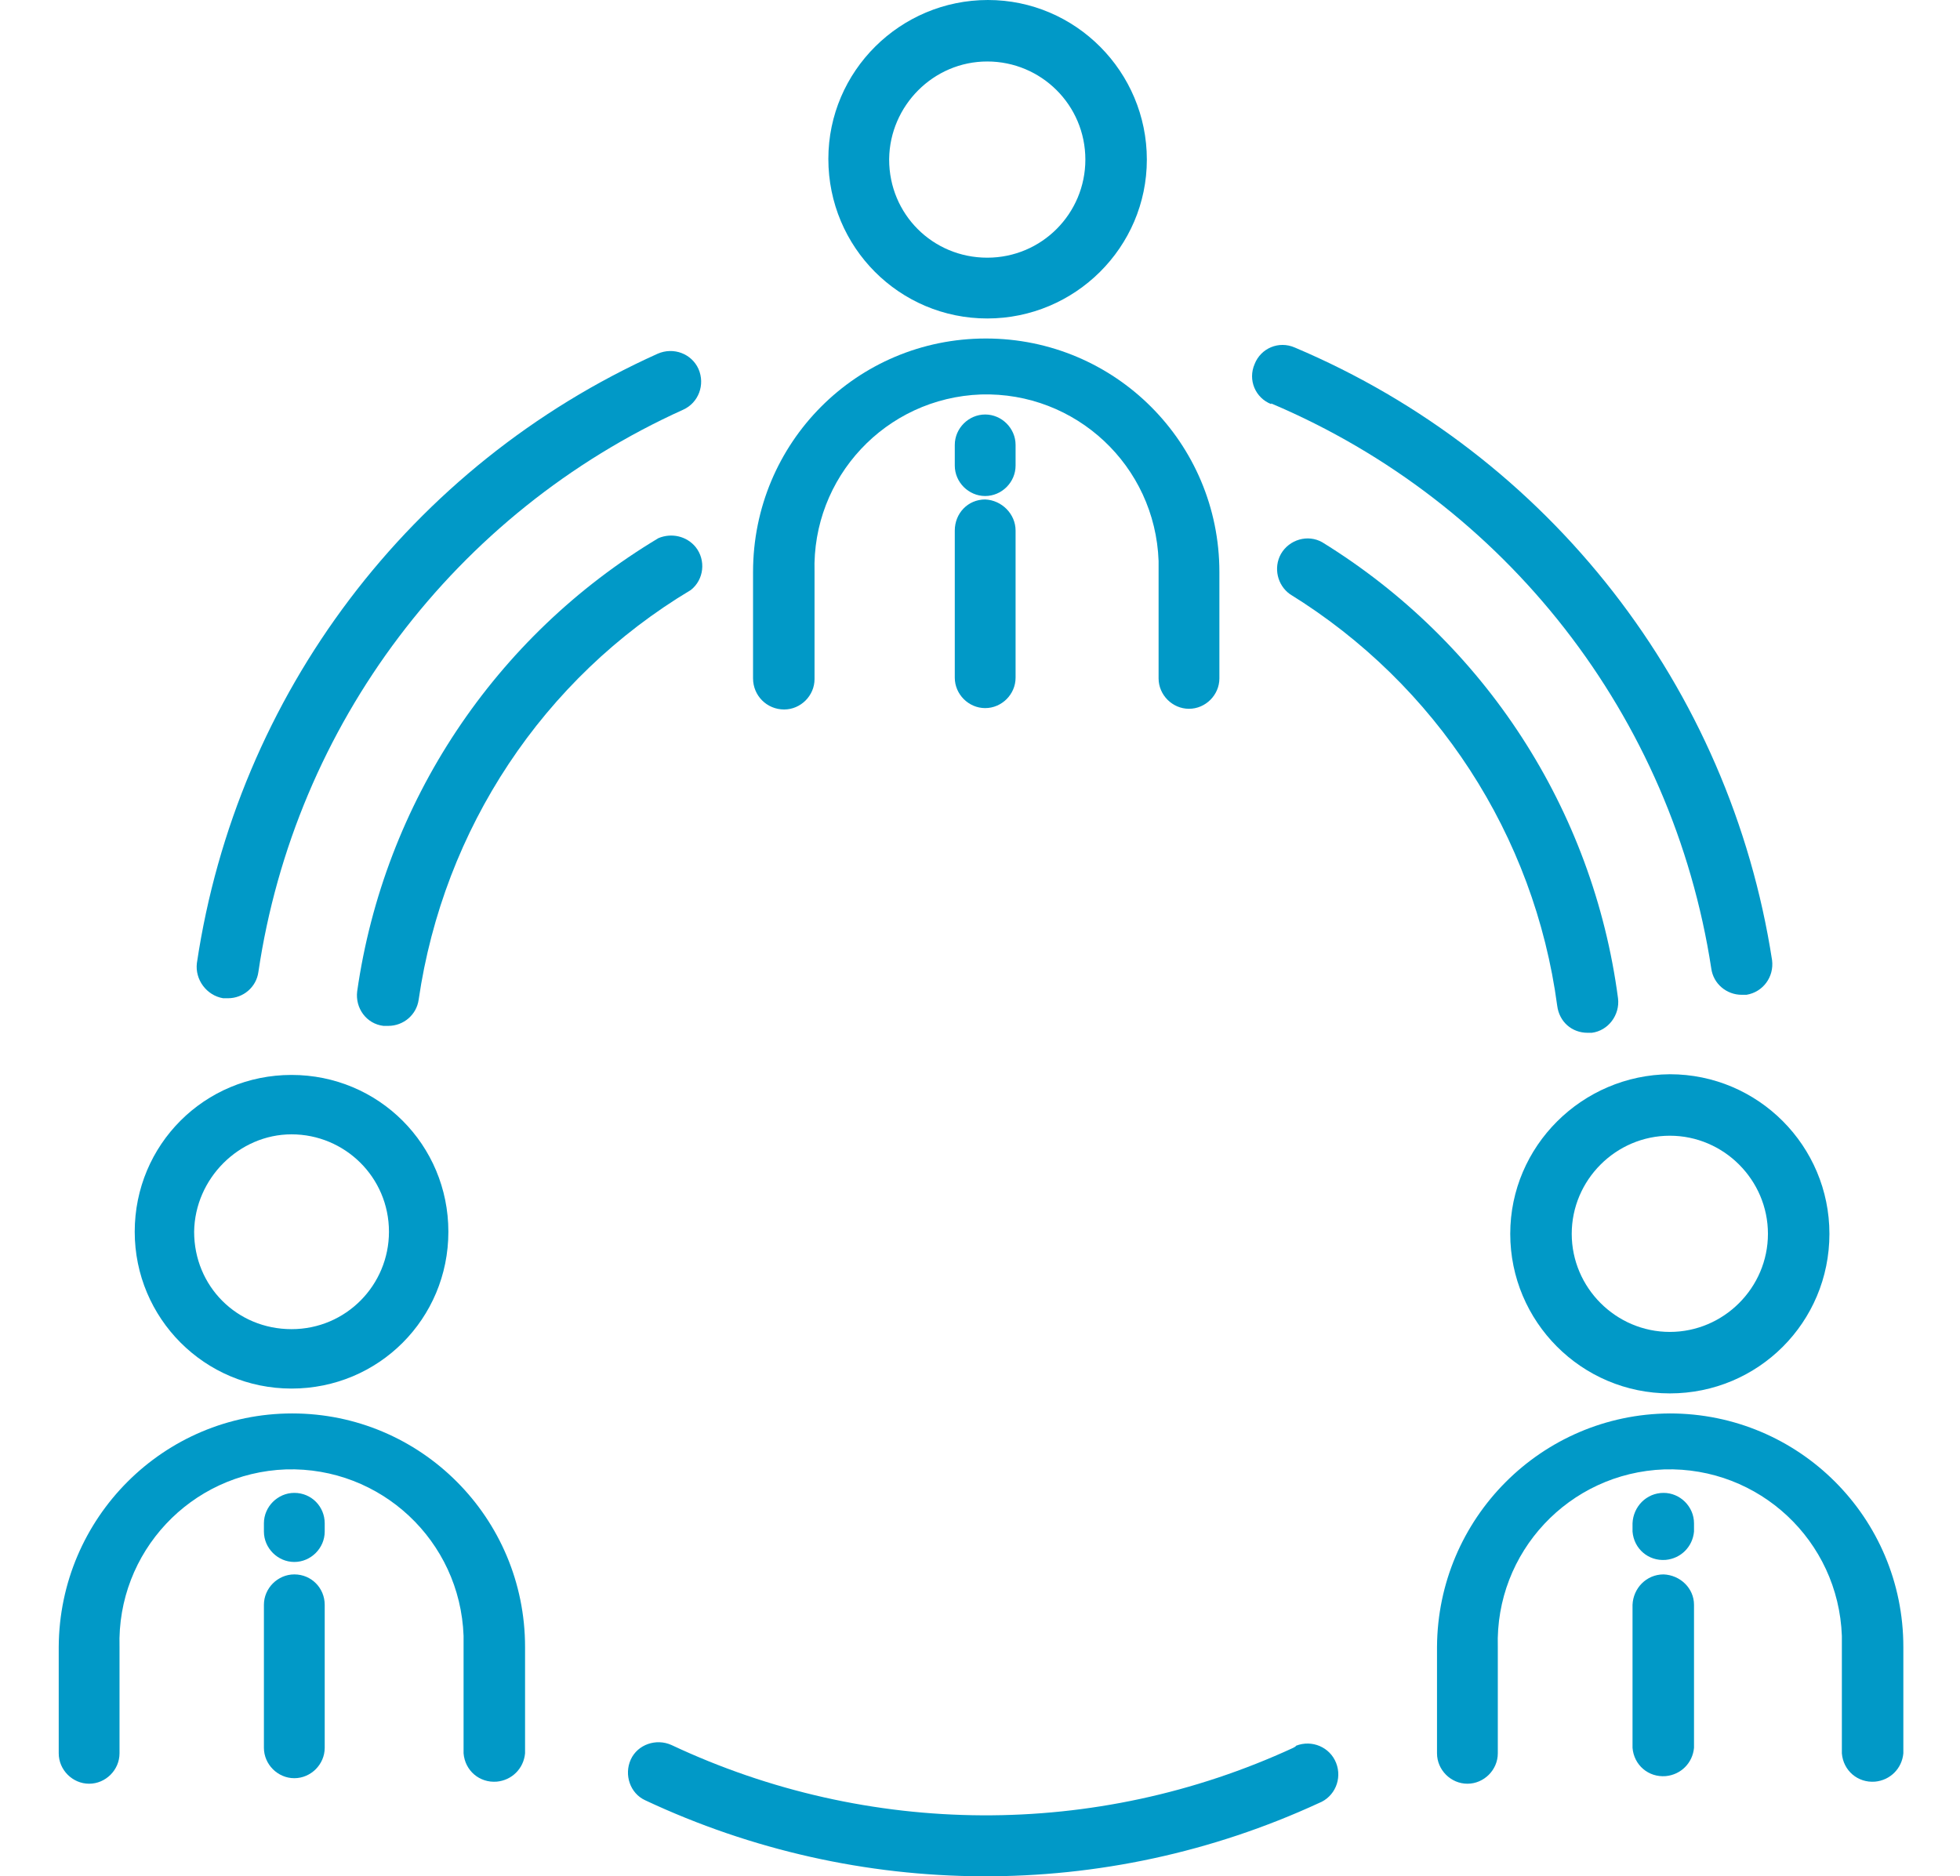 <?xml version="1.0" encoding="utf-8"?>
<!-- Generator: Adobe Illustrator 24.0.1, SVG Export Plug-In . SVG Version: 6.00 Build 0)  -->
<svg version="1.1" id="Layer_1" xmlns="http://www.w3.org/2000/svg" xmlns:xlink="http://www.w3.org/1999/xlink" x="0px" y="0px"
	 viewBox="0 0 283.7 271.6" style="enable-background:new 0 0 283.7 271.6;" xml:space="preserve">
<style type="text/css">
	.st0{fill:#0199C7;}
</style>
<g id="Layer_1_1_">
	<path class="st0" d="M42.2,201c12.6,0,22.7-10.1,22.7-22.7c0-12.6-10.1-22.7-22.7-22.7s-22.7,10.1-22.7,22.7
		C19.5,190.8,29.6,201,42.2,201z M42.2,164.2c7.7,0,14.1,6.2,14.1,14.1c0,7.7-6.2,14.1-14.1,14.1s-14.1-6.2-14.1-14.1l0,0
		C28.2,170.6,34.6,164.2,42.2,164.2z"/>
	<path class="st0" d="M42.3,204.6c-18.6,0-33.7,15.1-33.8,33.8v15.4c0,2.4,2,4.4,4.4,4.4s4.4-2,4.4-4.4v-15.4
		c-0.4-13.7,10.3-25.2,24.1-25.7c13.7-0.4,25.2,10.3,25.7,24.1c0,0.5,0,1.1,0,1.6v15.4c0.2,2.5,2.3,4.3,4.8,4.1
		c2.2-0.2,3.9-1.9,4.1-4.1v-15.4C76,219.7,60.9,204.6,42.3,204.6z"/>
	<path class="st0" d="M42.6,216.1c-2.4,0-4.4,2-4.4,4.4l0,0v1.2c0,2.4,2,4.4,4.4,4.4s4.4-2,4.4-4.4v-1.2
		C47,218.1,45.1,216.1,42.6,216.1L42.6,216.1z"/>
	<path class="st0" d="M42.6,227.9c-2.4,0-4.4,2-4.4,4.4l0,0V253c0,2.4,2,4.4,4.4,4.4s4.4-2,4.4-4.4v-20.7
		C47,229.9,45.1,227.9,42.6,227.9L42.6,227.9z"/>
	<path class="st0" d="M218.6,178.6c0,12.7,10.3,23.1,23.1,23.1s23.1-10.3,23.1-23.1c0-12.7-10.3-23.1-23.1-23.1
		C229,155.6,218.6,165.9,218.6,178.6z M255.9,178.6c0,7.8-6.4,14.2-14.2,14.2s-14.2-6.4-14.2-14.2s6.4-14.2,14.2-14.2l0,0
		C249.5,164.4,255.9,170.8,255.9,178.6L255.9,178.6z"/>
	<path class="st0" d="M241.7,204.6c-18.6,0.1-33.6,15.2-33.7,33.8v15.4c0,2.4,2,4.4,4.4,4.4s4.4-2,4.4-4.4v-15.4
		c-0.4-13.7,10.3-25.2,24.1-25.7c13.7-0.4,25.2,10.3,25.7,24.1c0,0.5,0,1.1,0,1.6v15.4c0.2,2.5,2.3,4.3,4.8,4.1
		c2.2-0.2,3.9-1.9,4.1-4.1v-15.4C275.5,219.7,260.4,204.6,241.7,204.6L241.7,204.6z"/>
	<path class="st0" d="M240.8,216.1c-2.5,0-4.4,2-4.5,4.4v1.2c0.2,2.5,2.3,4.3,4.8,4.1c2.2-0.2,3.9-1.9,4.1-4.1v-1.2
		C245.2,218.1,243.2,216.1,240.8,216.1L240.8,216.1z"/>
	<path class="st0" d="M240.8,227.9c-2.5,0-4.4,2-4.5,4.4V253c0.2,2.5,2.3,4.3,4.8,4.1c2.2-0.2,3.9-1.9,4.1-4.1v-20.7
		C245.2,229.9,243.2,228,240.8,227.9z"/>
	<path class="st0" d="M142.9,46.1c12.7,0,23.1-10.3,23.1-23S155.7,0,143,0s-23.1,10.3-23.1,23l0,0C119.9,35.8,130.2,46.1,142.9,46.1
		z M142.9,8.9c7.8,0,14.2,6.3,14.2,14.2c0,7.8-6.3,14.2-14.2,14.2s-14.2-6.3-14.2-14.2c0,0,0,0,0-0.1
		C128.8,15.3,135.1,8.9,142.9,8.9L142.9,8.9z"/>
	<path class="st0" d="M113.5,102.7c2.4,0,4.4-2,4.4-4.4V82.8c-0.4-13.7,10.3-25.2,24.1-25.7c13.7-0.4,25.2,10.3,25.7,24.1
		c0,0.5,0,1.1,0,1.6v15.4c0,2.4,2,4.4,4.4,4.4s4.4-2,4.4-4.4V82.8c0-18.7-15.1-33.8-33.8-33.8S109,64.1,109,82.8l0,0v15.4
		C109,100.7,111,102.7,113.5,102.7L113.5,102.7z"/>
	<path class="st0" d="M147,64.4c0-2.4-2-4.4-4.4-4.4s-4.4,2-4.4,4.4l0,0v3c0,2.4,2,4.4,4.4,4.4s4.4-2,4.4-4.4l0,0V64.4z"/>
	<path class="st0" d="M142.6,72.3c-2.5,0-4.4,2-4.4,4.5v21.3c0,2.4,2,4.4,4.4,4.4s4.4-2,4.4-4.4l0,0V76.8
		C147,74.4,145,72.4,142.6,72.3z"/>
	<path class="st0" d="M184,58.4c34,14.4,58.1,45.3,63.7,81.8c0.3,2.2,2.2,3.8,4.4,3.8h0.7c2.4-0.4,4-2.6,3.7-5
		c-6.1-39.5-32.2-73.1-69.1-88.7c-2.3-1-4.9,0.1-5.8,2.4c-1,2.3,0.1,4.9,2.4,5.8L184,58.4L184,58.4z"/>
	<path class="st0" d="M32.3,144.5H33c2.2,0,4.1-1.6,4.4-3.8c5.3-35.8,28.5-66.5,61.5-81.4c2.2-1,3.2-3.6,2.2-5.9
		c-1-2.2-3.6-3.2-5.9-2.2c-35.8,16.1-60.9,49.3-66.7,88.2C28.2,141.8,29.9,144.1,32.3,144.5L32.3,144.5z"/>
	<path class="st0" d="M187.2,253c-28.6,13.2-61.5,13-90-0.4c-2.2-1-4.9-0.1-5.9,2.1s-0.1,4.9,2.1,5.9c30.9,14.5,66.5,14.7,97.5,0.4
		c2.3-0.9,3.4-3.5,2.5-5.8s-3.5-3.4-5.8-2.5C187.5,252.9,187.3,252.9,187.2,253z"/>
	<path class="st0" d="M229.8,149.5h0.6c2.4-0.3,4.1-2.6,3.8-5l0,0c-3.6-27.3-19.3-51.5-42.8-66c-2.1-1.2-4.8-0.4-6,1.7
		c-1.1,2-0.5,4.5,1.3,5.8c21.2,13.1,35.4,34.9,38.7,59.6C225.7,147.9,227.5,149.5,229.8,149.5z"/>
	<path class="st0" d="M95.3,77.9c-23.7,14.2-39.7,38.3-43.6,65.6c-0.3,2.4,1.3,4.7,3.8,5h0.7c2.2,0,4.1-1.6,4.4-3.8
		c3.6-24.7,18-46.5,39.4-59.3c1.9-1.5,2.2-4.3,0.7-6.2C99.4,77.6,97.2,77.1,95.3,77.9L95.3,77.9z"/>
</g>
</svg>
